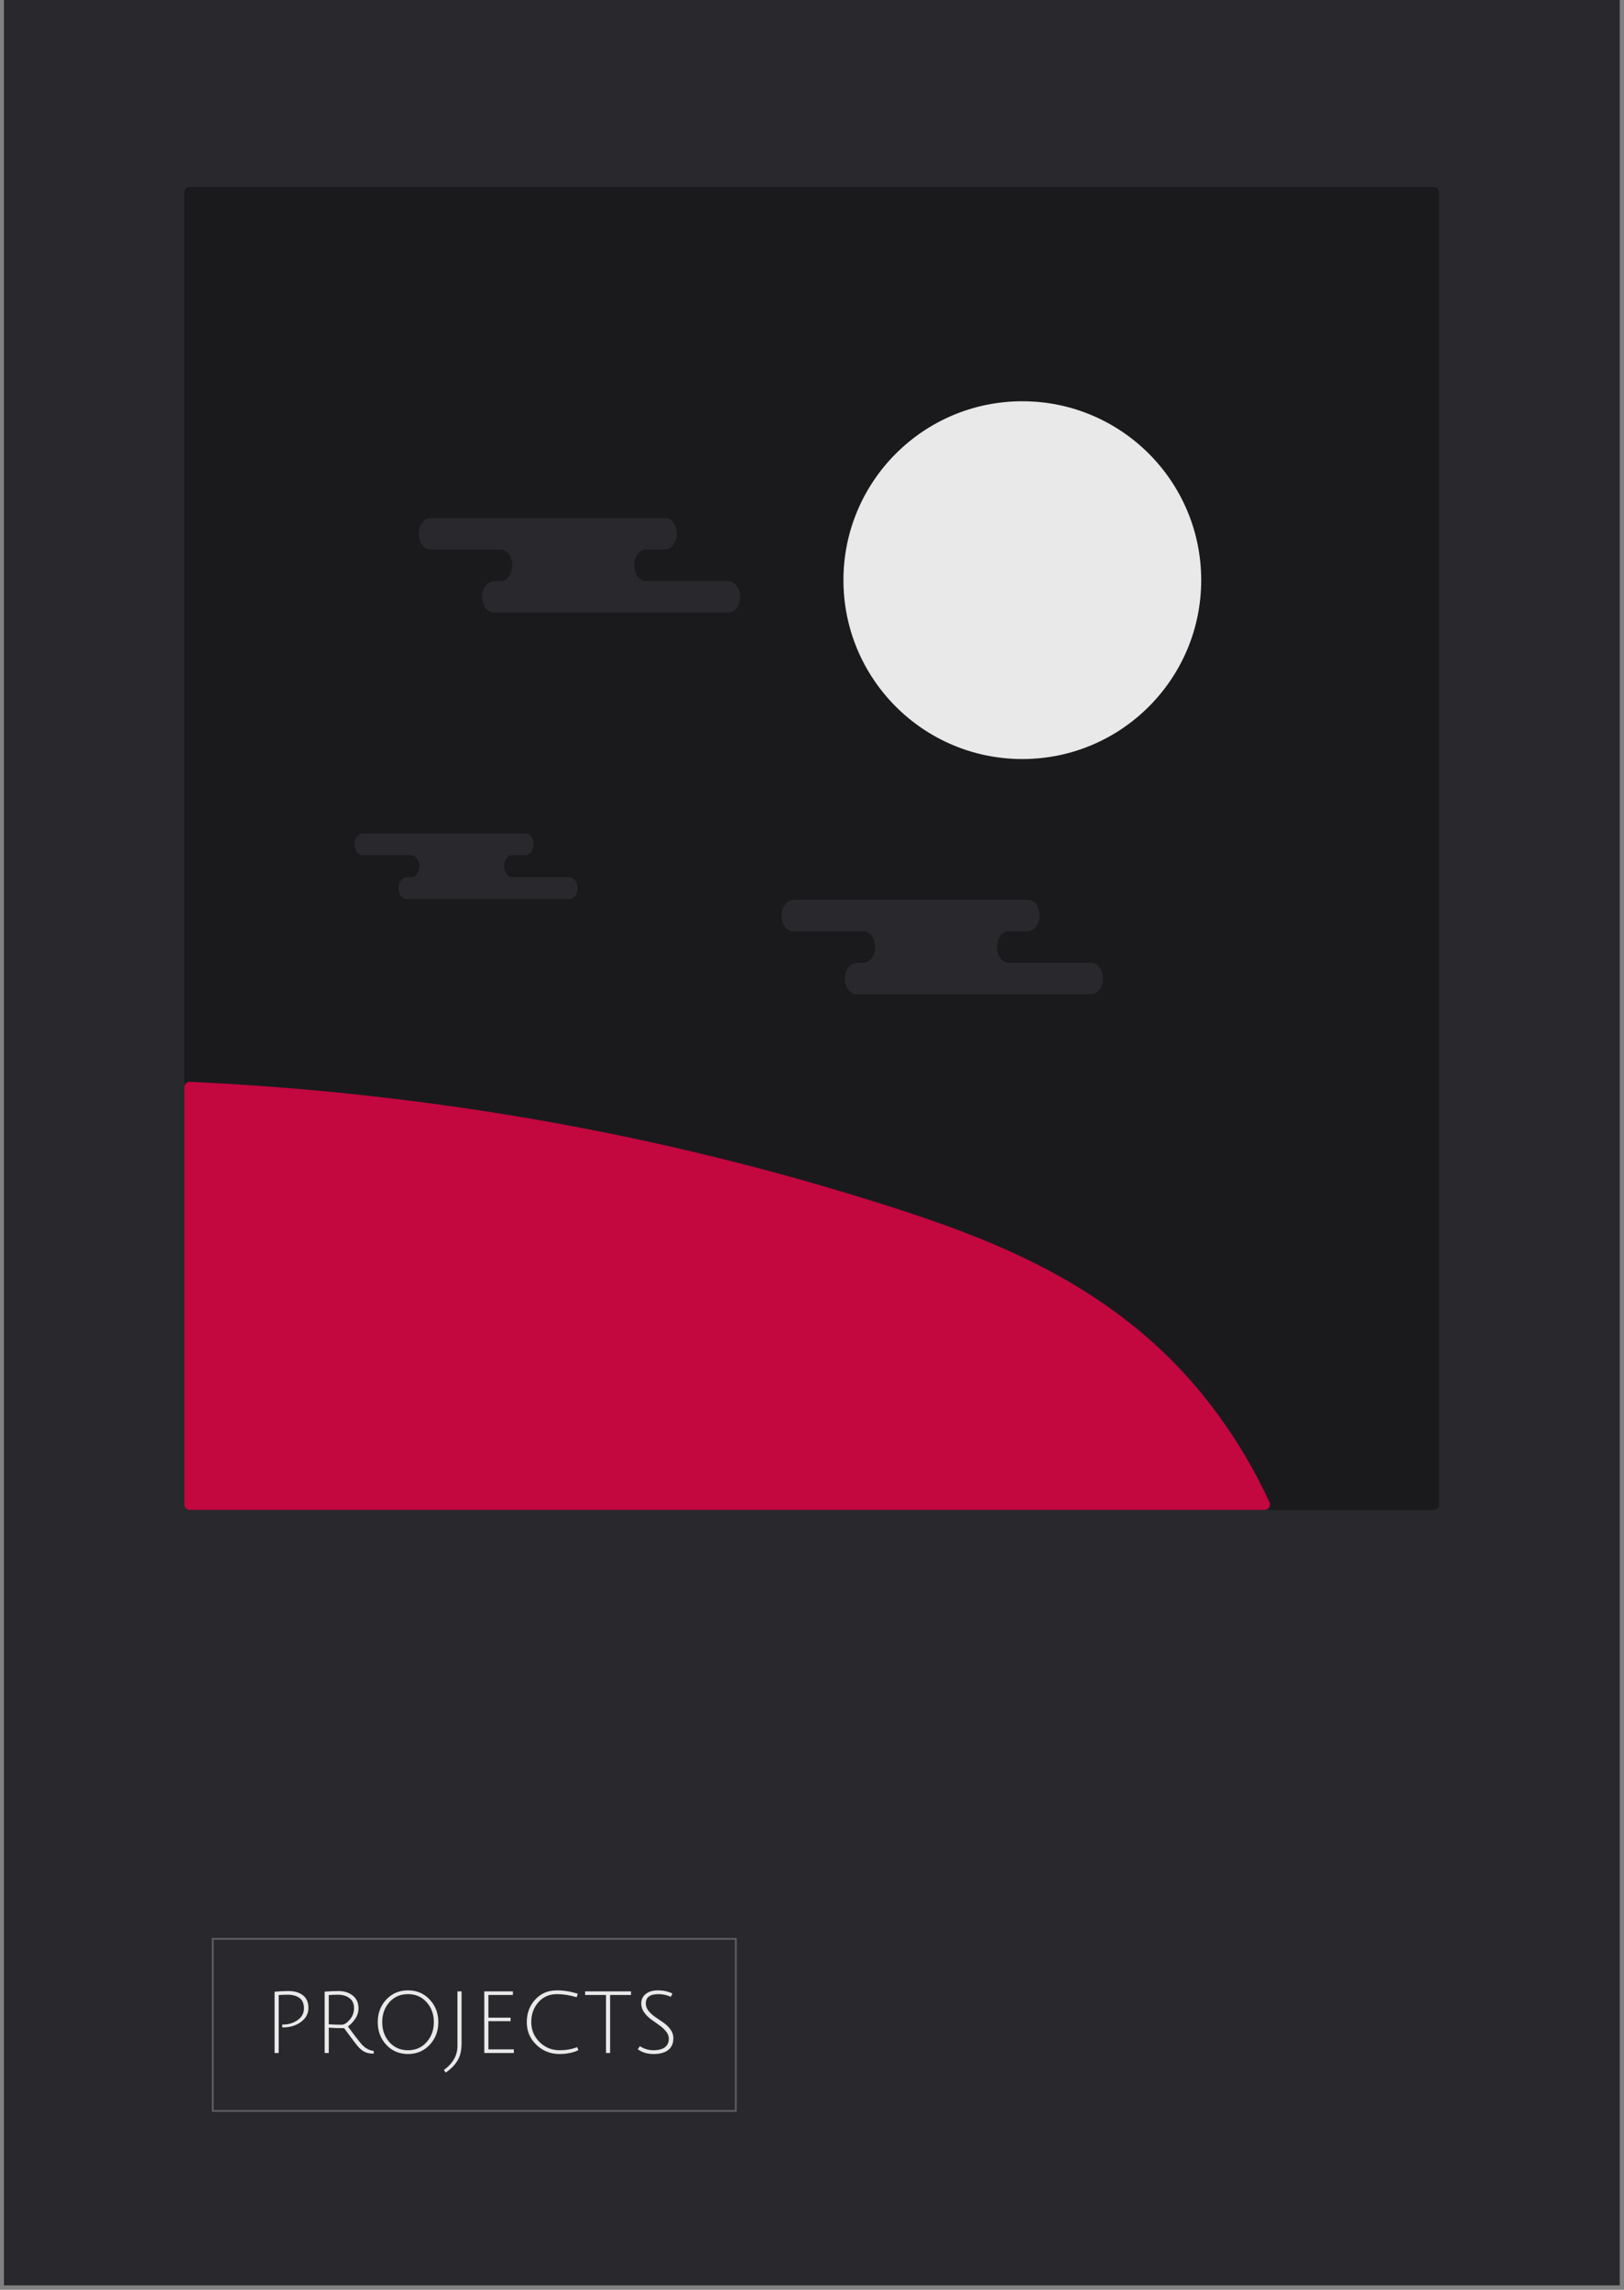 <svg width="283" height="399" viewBox="0 0 283 399" fill="none" xmlns="http://www.w3.org/2000/svg">
<rect x="0" y="0" width="283" height="399" fill="#808080" stroke="none"/>
<path d="M282.262 398.224H0.689V0H282.262V398.224Z" fill="#28282D"/>
<path d="M47.846 357.732V347.055C48.677 346.975 49.483 346.935 50.264 346.935C51.315 346.935 52.156 347.18 52.787 347.671C53.427 348.161 53.748 348.902 53.748 349.893C53.748 350.874 53.312 351.685 52.441 352.326C51.58 352.957 50.549 353.272 49.348 353.272C49.298 353.272 49.243 353.272 49.183 353.272V352.776C49.223 352.776 49.258 352.776 49.288 352.776C50.279 352.776 51.14 352.516 51.871 351.995C52.602 351.475 52.967 350.799 52.967 349.968C52.967 349.127 52.712 348.522 52.201 348.151C51.69 347.771 51.005 347.58 50.144 347.58C49.693 347.58 49.168 347.6 48.567 347.641V357.732H47.846ZM56.572 357.732V347.04C57.523 346.97 58.319 346.935 58.96 346.935C59.981 346.935 60.822 347.2 61.483 347.731C62.143 348.251 62.474 348.992 62.474 349.953C62.474 350.604 62.283 351.21 61.903 351.77C61.523 352.331 61.097 352.776 60.627 353.107C60.997 353.617 61.452 354.228 61.993 354.939C62.544 355.64 62.899 356.08 63.059 356.26C63.67 356.911 64.361 357.282 65.132 357.372L65.117 357.852C64.506 357.842 64.01 357.752 63.63 357.582C63.249 357.402 62.884 357.131 62.534 356.771C62.193 356.411 61.337 355.289 59.966 353.407C58.985 353.407 58.094 353.377 57.293 353.317V357.732H56.572ZM59.53 352.806C59.971 352.806 60.441 352.516 60.942 351.935C61.442 351.355 61.693 350.684 61.693 349.923C61.693 349.152 61.432 348.572 60.912 348.181C60.401 347.781 59.721 347.58 58.87 347.58C58.419 347.58 57.893 347.6 57.293 347.641V352.731C58.094 352.781 58.839 352.806 59.53 352.806ZM67.312 356.305C66.321 355.234 65.826 353.918 65.826 352.356C65.826 350.794 66.321 349.483 67.312 348.421C68.313 347.35 69.575 346.815 71.097 346.815C72.618 346.815 73.88 347.35 74.881 348.421C75.882 349.483 76.383 350.794 76.383 352.356C76.383 353.918 75.882 355.234 74.881 356.305C73.88 357.377 72.618 357.912 71.097 357.912C69.575 357.912 68.313 357.377 67.312 356.305ZM67.853 348.887C67.022 349.818 66.606 350.974 66.606 352.356C66.606 353.737 67.022 354.899 67.853 355.84C68.694 356.781 69.775 357.252 71.097 357.252C72.428 357.252 73.509 356.781 74.34 355.84C75.181 354.899 75.602 353.737 75.602 352.356C75.602 350.974 75.181 349.818 74.34 348.887C73.509 347.946 72.428 347.475 71.097 347.475C69.765 347.475 68.684 347.946 67.853 348.887ZM79.714 356.531V346.995H80.434V356.05C80.434 357.392 80.154 358.463 79.593 359.264C79.313 359.674 79.028 360.015 78.737 360.285C78.447 360.565 78.092 360.856 77.671 361.156L77.356 360.69C78.928 359.539 79.714 358.153 79.714 356.531ZM84.392 357.732V346.995H89.377V347.625H85.113V351.575H88.972V352.191H85.113V357.101H89.543V357.732H84.392ZM97.504 357.912C95.942 357.912 94.601 357.382 93.48 356.32C92.358 355.249 91.798 353.933 91.798 352.371C91.798 350.799 92.288 349.483 93.269 348.421C94.25 347.35 95.507 346.815 97.039 346.815C98.24 346.815 99.456 347.015 100.688 347.415L100.493 348.016C99.291 347.656 98.14 347.475 97.039 347.475C95.727 347.475 94.656 347.946 93.825 348.887C92.994 349.828 92.579 350.979 92.579 352.341C92.579 353.702 93.059 354.864 94.02 355.825C94.991 356.776 96.153 357.252 97.504 357.252C98.686 357.252 99.707 357.071 100.568 356.711L100.793 357.221C100.412 357.442 99.912 357.612 99.291 357.732C98.68 357.852 98.085 357.912 97.504 357.912ZM105.6 347.625H101.966V346.995H109.955V347.625H106.321V357.732H105.6V347.625ZM116.911 347.941C116.18 347.63 115.454 347.475 114.733 347.475C113.272 347.475 112.541 348.016 112.541 349.097C112.541 349.568 112.706 350.008 113.036 350.419C113.367 350.819 113.767 351.18 114.238 351.5C114.708 351.81 115.179 352.131 115.649 352.461C116.12 352.791 116.52 353.187 116.851 353.647C117.181 354.108 117.346 354.608 117.346 355.149C117.346 356.06 117.041 356.751 116.43 357.221C115.819 357.682 114.973 357.912 113.892 357.912C112.821 357.912 111.905 357.637 111.144 357.086L111.505 356.546C112.225 357.016 113.016 357.252 113.877 357.252C114.738 357.252 115.399 357.081 115.859 356.741C116.32 356.391 116.55 355.89 116.55 355.239C116.55 354.789 116.385 354.363 116.055 353.963C115.724 353.552 115.324 353.187 114.853 352.866C114.383 352.536 113.912 352.201 113.442 351.86C112.971 351.52 112.571 351.114 112.24 350.644C111.91 350.173 111.745 349.668 111.745 349.127C111.745 348.416 112.005 347.856 112.526 347.445C113.056 347.025 113.767 346.815 114.658 346.815C115.559 346.815 116.395 346.995 117.166 347.355L116.911 347.941Z" fill="white" fill-opacity="0.9"/>
<path d="M37.067 367.826V337.845H128.226V367.826H37.067Z" stroke="white" stroke-opacity="0.25" stroke-width="0.313" stroke-miterlimit="10"/>
<path d="M250.773 262.159C250.773 262.678 250.353 263.098 249.835 263.098H33.068C32.55 263.098 32.129 262.678 32.129 262.159V33.539C32.129 33.02 32.55 32.6 33.068 32.6H249.835C250.353 32.6 250.773 33.02 250.773 33.539V262.159Z" fill="#1A1A1D"/>
<path d="M221.232 261.785C221.515 262.401 221.061 263.098 220.383 263.098H33.067C32.548 263.098 32.128 262.678 32.128 262.159V189.441C32.128 188.907 32.574 188.48 33.108 188.505C74.126 190.411 115.032 197.404 155.057 210.236C171.074 215.361 187.235 221.612 201.116 234.115C209.013 241.231 216.129 250.694 221.232 261.785Z" fill="#C3073F"/>
<path d="M209.323 101.091C209.323 118.307 195.367 132.263 178.15 132.263C160.936 132.263 146.979 118.307 146.979 101.091C146.979 83.874 160.936 69.918 178.15 69.918C195.367 69.918 209.323 83.874 209.323 101.091Z" fill="white" fill-opacity="0.9"/>
<path d="M126.871 101.251H112.551C111.436 101.251 110.532 100.022 110.532 98.506C110.532 96.989 111.436 95.76 112.551 95.76H115.831C116.886 95.76 117.828 94.712 117.928 93.284C118.042 91.647 117.098 90.269 115.918 90.269H75.074C74.019 90.269 73.076 91.317 72.977 92.745C72.861 94.382 73.805 95.76 74.985 95.76H87.239C88.354 95.76 89.258 96.989 89.258 98.506C89.258 100.022 88.354 101.251 87.239 101.251H86.114C85.059 101.251 84.117 102.3 84.017 103.727C83.902 105.364 84.847 106.742 86.027 106.742H126.958C128.14 106.742 129.084 105.364 128.969 103.727C128.869 102.3 127.926 101.251 126.871 101.251Z" fill="#28282D"/>
<path d="M99.199 152.842H89.255C88.48 152.842 87.852 151.989 87.852 150.935C87.852 149.881 88.48 149.028 89.255 149.028H91.532C92.265 149.028 92.919 148.301 92.989 147.309C93.069 146.172 92.413 145.215 91.593 145.215H63.227C62.495 145.215 61.84 145.943 61.77 146.935C61.69 148.072 62.347 149.028 63.168 149.028H71.677C72.45 149.028 73.078 149.881 73.078 150.935C73.078 151.989 72.45 152.842 71.677 152.842H70.895C70.162 152.842 69.507 153.571 69.437 154.561C69.358 155.699 70.014 156.655 70.835 156.655H99.26C100.08 156.655 100.736 155.699 100.656 154.561C100.588 153.571 99.933 152.842 99.199 152.842Z" fill="#28282D"/>
<path d="M190.093 167.766H175.773C174.658 167.766 173.754 166.537 173.754 165.021C173.754 163.504 174.658 162.275 175.773 162.275H179.053C180.108 162.275 181.05 161.227 181.15 159.799C181.264 158.162 180.32 156.784 179.14 156.784H138.296C137.241 156.784 136.298 157.832 136.199 159.26C136.083 160.897 137.027 162.275 138.207 162.275H150.461C151.576 162.275 152.48 163.504 152.48 165.021C152.48 166.537 151.576 167.766 150.461 167.766H149.336C148.281 167.766 147.339 168.815 147.239 170.242C147.124 171.88 148.069 173.257 149.249 173.257H190.18C191.362 173.257 192.306 171.88 192.191 170.242C192.091 168.815 191.148 167.766 190.093 167.766Z" fill="#28282D"/>
</svg>
